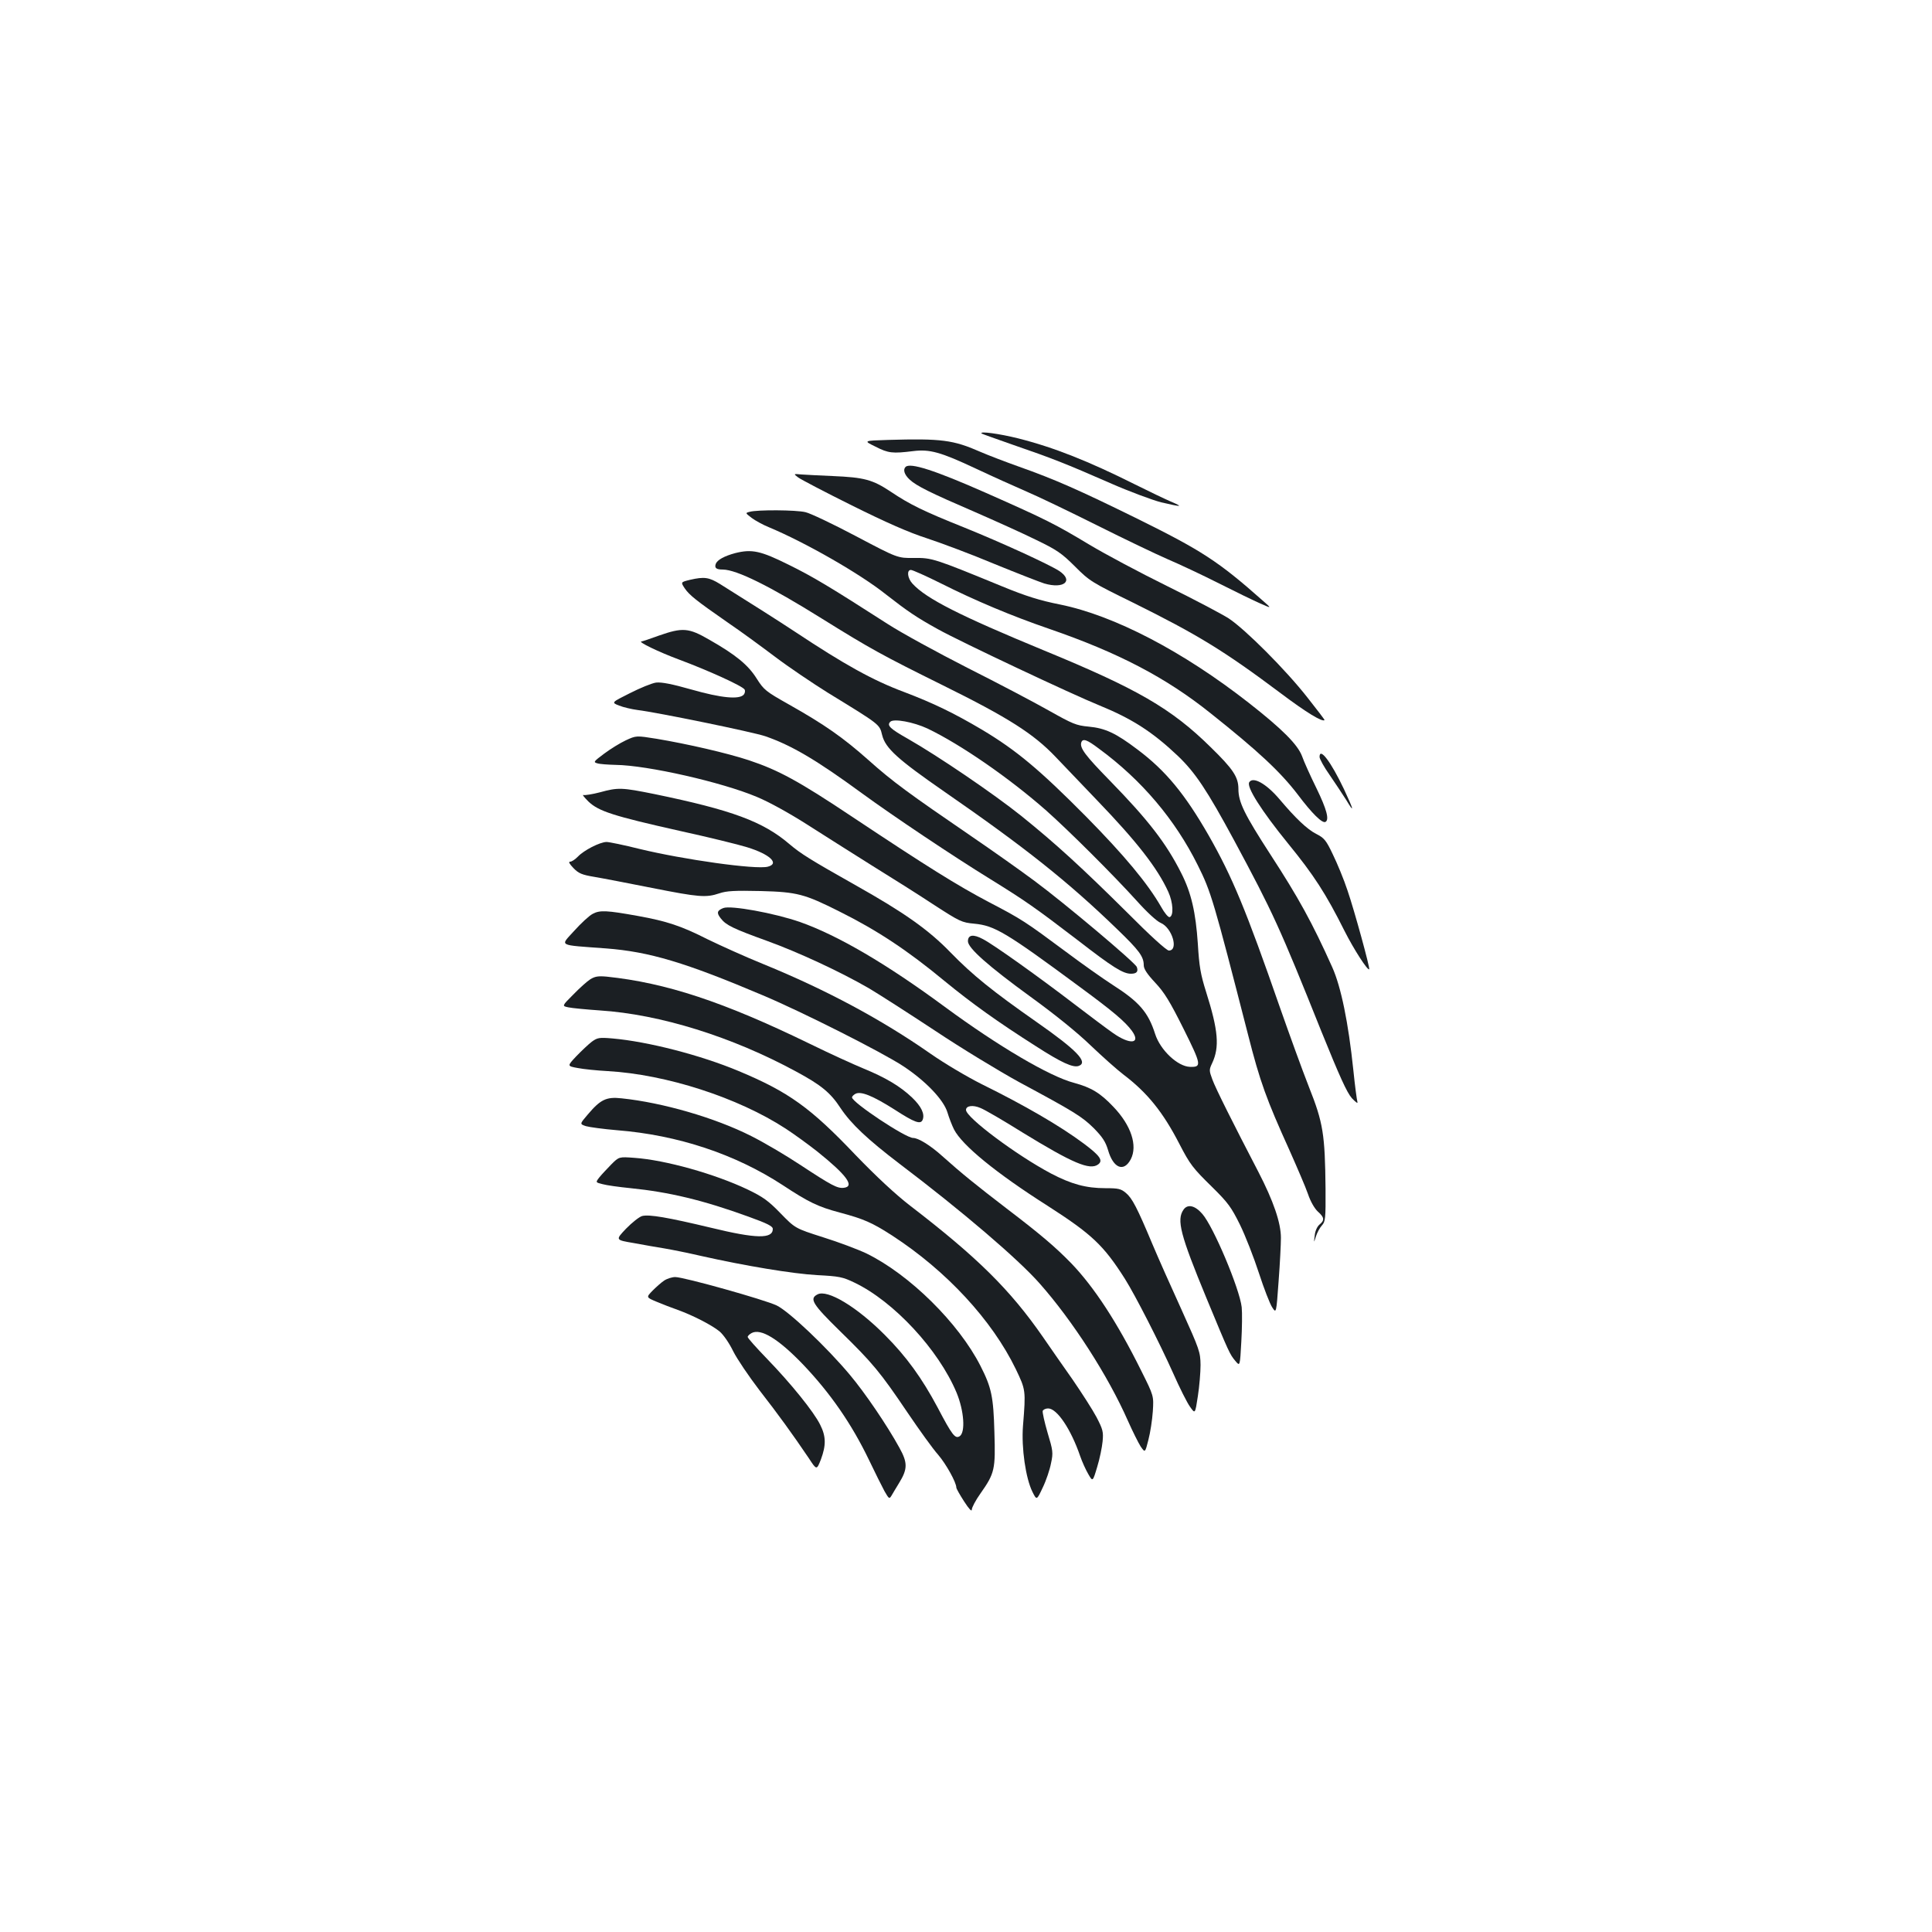 <?xml version="1.0" standalone="no"?>
<!DOCTYPE svg PUBLIC "-//W3C//DTD SVG 20010904//EN"
 "http://www.w3.org/TR/2001/REC-SVG-20010904/DTD/svg10.dtd">
<svg version="1.0" xmlns="http://www.w3.org/2000/svg"
 width="1000pt" height="1000pt" viewBox="0 0 1000 1000"
 preserveAspectRatio="xMidYMid meet">
<g transform="translate(0,1000) scale(0.1,-0.1)"
fill="#1b1f23" stroke="none">
<path d="M5081 7756 c2 -2 76 -28 164 -59 198 -68 272 -97 500 -197 100 -44
219 -88 265 -100 108 -25 118 -25 50 4 -30 13 -114 53 -186 89 -240 120 -418
191 -604 238 -96 24 -204 39 -189 25z"/>
<path d="M4597 7723 c-129 -4 -129 -4 -65 -35 66 -34 88 -36 194 -23 86 11
143 -5 324 -90 85 -40 205 -94 265 -120 61 -26 225 -105 365 -175 140 -70 305
-149 365 -175 61 -26 180 -82 265 -125 85 -43 182 -90 214 -104 59 -26 59 -26
11 16 -229 203 -316 259 -650 424 -301 148 -423 202 -612 269 -70 25 -159 59
-198 76 -141 62 -202 70 -478 62z"/>
<path d="M4687 7583 c-14 -14 -6 -40 21 -65 35 -33 108 -69 340 -169 103 -45
243 -108 312 -142 110 -53 135 -70 204 -139 76 -76 86 -82 300 -187 335 -166
471 -249 766 -470 129 -97 215 -150 226 -138 1 1 -39 54 -89 117 -112 143
-321 352 -407 409 -36 23 -180 99 -320 168 -140 69 -320 165 -400 213 -180
108 -223 130 -537 269 -267 118 -393 158 -416 134z"/>
<path d="M4131 7529 c13 -10 139 -76 278 -145 179 -89 295 -140 388 -170 73
-24 231 -83 350 -133 120 -49 236 -94 258 -101 102 -30 154 14 77 65 -51 33
-294 145 -492 225 -210 84 -281 119 -378 184 -96 64 -139 75 -302 82 -63 3
-135 6 -159 8 -45 4 -45 4 -20 -15z"/>
<path d="M3881 7351 c-24 -6 -24 -6 10 -32 19 -14 59 -36 89 -48 191 -80 472
-241 606 -348 113 -88 157 -118 269 -180 113 -63 694 -337 835 -394 169 -69
275 -137 406 -261 91 -87 151 -177 292 -438 201 -374 235 -448 452 -990 94
-232 131 -314 157 -344 20 -21 32 -30 29 -20 -3 11 -13 84 -21 164 -26 249
-64 432 -109 533 -104 232 -176 362 -319 582 -136 210 -167 273 -167 341 0 62
-27 103 -144 217 -203 200 -380 302 -864 501 -431 178 -608 267 -679 345 -26
28 -31 71 -8 71 8 0 78 -31 154 -69 179 -90 367 -169 562 -236 357 -123 604
-252 834 -436 248 -197 362 -304 451 -420 75 -100 129 -153 145 -143 20 12 6
65 -47 174 -31 63 -65 138 -75 167 -23 60 -103 140 -274 274 -341 267 -697
453 -978 510 -105 21 -176 43 -300 94 -353 145 -363 148 -456 147 -85 -1 -85
-1 -301 113 -119 63 -237 119 -261 124 -48 12 -250 13 -288 2z"/>
<path d="M3805 7137 c-56 -15 -92 -35 -100 -55 -8 -22 2 -30 37 -30 71 -1 242
-85 514 -255 249 -155 311 -189 624 -344 338 -167 470 -251 584 -371 45 -47
142 -148 216 -226 204 -212 311 -349 367 -472 25 -55 29 -124 7 -131 -7 -2
-27 22 -44 53 -70 122 -190 266 -389 468 -239 241 -359 342 -538 449 -147 87
-253 138 -403 195 -163 61 -307 141 -565 312 -88 58 -217 140 -388 247 -57 35
-81 39 -155 22 -49 -12 -49 -12 -28 -44 24 -35 57 -62 224 -178 65 -44 174
-124 243 -176 70 -53 193 -136 273 -186 274 -168 268 -163 282 -220 17 -68 80
-125 324 -294 412 -285 637 -463 893 -711 113 -109 137 -141 137 -186 0 -19
17 -45 59 -90 48 -51 76 -97 147 -239 93 -187 95 -199 33 -197 -63 2 -153 86
-180 170 -36 113 -83 167 -221 255 -48 31 -156 107 -240 170 -210 156 -229
169 -400 258 -165 87 -320 184 -705 440 -280 187 -384 243 -537 294 -112 37
-316 84 -477 111 -106 17 -106 17 -160 -8 -30 -14 -80 -45 -112 -69 -55 -41
-57 -44 -35 -50 12 -4 55 -7 94 -8 166 -2 552 -90 732 -166 63 -26 169 -85
257 -141 83 -53 233 -148 335 -212 102 -63 248 -155 325 -206 133 -86 143 -91
208 -97 105 -10 163 -44 547 -328 170 -125 233 -178 269 -227 48 -67 -10 -73
-98 -11 -33 23 -122 90 -198 148 -184 141 -419 309 -475 338 -50 27 -78 23
-78 -11 0 -35 105 -128 325 -288 123 -89 242 -185 310 -251 61 -58 137 -126
170 -151 124 -94 205 -195 289 -358 56 -108 69 -125 171 -225 81 -80 98 -103
143 -194 28 -57 72 -170 98 -250 26 -80 57 -160 69 -178 21 -32 21 -32 33 135
7 92 12 193 12 225 0 78 -39 191 -116 340 -130 250 -222 433 -239 480 -17 46
-17 50 -1 84 39 83 32 169 -31 368 -29 92 -36 133 -43 250 -11 163 -34 264
-86 366 -78 155 -171 275 -370 479 -126 129 -157 169 -147 198 8 21 29 14 91
-33 221 -162 394 -367 511 -602 70 -140 82 -182 261 -879 62 -244 95 -334 214
-597 40 -90 84 -192 96 -227 13 -39 34 -75 51 -91 34 -30 36 -45 9 -67 -12
-10 -23 -33 -25 -57 -5 -40 -5 -40 6 -5 6 19 20 45 31 57 18 20 20 34 19 190
-3 282 -12 341 -86 527 -35 89 -102 274 -150 411 -176 506 -246 675 -369 891
-123 214 -222 335 -369 445 -111 84 -166 110 -252 118 -65 6 -83 14 -206 83
-74 42 -262 141 -419 220 -157 80 -344 182 -415 228 -302 194 -387 245 -513
307 -145 72 -190 82 -277 60z m996 -908 c171 -82 422 -255 615 -425 118 -105
345 -331 469 -468 51 -57 103 -105 123 -113 59 -25 94 -143 42 -143 -12 0 -99
79 -217 198 -233 231 -367 354 -547 499 -145 116 -431 310 -585 398 -94 53
-112 70 -93 89 17 18 120 -1 193 -35z"/>
<path d="M3410 6710 c-46 -17 -86 -30 -89 -30 -25 0 89 -55 194 -94 148 -55
329 -137 339 -155 4 -7 2 -18 -4 -26 -23 -27 -117 -18 -271 26 -102 29 -155
39 -183 36 -22 -3 -83 -28 -136 -55 -96 -48 -96 -48 -56 -64 23 -9 66 -19 96
-23 100 -12 598 -114 662 -136 135 -47 263 -122 498 -294 163 -119 472 -326
667 -446 181 -112 231 -147 452 -316 182 -141 234 -173 275 -173 29 0 39 11
30 35 -9 23 -371 328 -529 445 -71 53 -218 157 -325 230 -323 221 -410 284
-535 396 -132 117 -226 183 -414 289 -117 66 -127 74 -164 132 -44 71 -109
124 -246 202 -107 62 -138 64 -261 21z"/>
<path d="M6830 6082 c0 -10 23 -52 52 -93 28 -41 66 -98 85 -128 45 -75 41
-56 -11 55 -67 141 -126 219 -126 166z"/>
<path d="M6466 5951 c-15 -24 62 -146 201 -317 133 -163 195 -258 293 -454 47
-93 119 -205 127 -197 5 6 -77 305 -112 407 -19 58 -54 142 -76 187 -35 74
-45 86 -87 107 -46 24 -104 78 -190 180 -69 81 -137 118 -156 87z"/>
<path d="M3105 5899 c-38 -10 -77 -16 -85 -14 -8 3 4 -12 26 -34 53 -50 126
-74 474 -152 146 -32 301 -70 346 -84 118 -36 171 -85 108 -101 -62 -16 -437
37 -664 92 -80 20 -157 36 -171 36 -35 -1 -117 -43 -148 -76 -14 -14 -31 -26
-40 -26 -10 0 -4 -11 17 -33 27 -28 44 -35 110 -46 42 -7 176 -33 297 -57 243
-48 279 -51 348 -28 38 13 79 15 215 12 188 -5 226 -15 407 -106 193 -96 351
-200 543 -359 144 -118 277 -213 472 -337 135 -87 195 -114 224 -103 50 19
-11 82 -220 228 -227 159 -329 241 -444 359 -114 118 -242 208 -495 350 -232
131 -280 161 -339 211 -137 117 -297 176 -699 259 -169 34 -187 35 -282 9z"/>
<path d="M3744 5300 c-33 -13 -36 -25 -13 -54 27 -35 65 -53 239 -116 163 -59
380 -160 527 -245 54 -32 208 -131 343 -220 135 -90 331 -209 435 -266 288
-155 325 -178 387 -239 44 -45 60 -69 73 -112 27 -95 82 -117 118 -48 36 70 2
175 -90 271 -68 72 -115 100 -203 124 -127 33 -393 190 -669 393 -302 223
-555 371 -751 440 -133 46 -358 87 -396 72z"/>
<path d="M3068 5270 c-18 -9 -61 -49 -96 -88 -73 -81 -90 -72 165 -91 224 -17
411 -73 812 -243 204 -86 618 -295 727 -367 115 -76 208 -173 228 -239 8 -27
23 -66 34 -88 42 -82 218 -226 484 -395 229 -147 290 -204 401 -379 54 -86
179 -331 248 -485 34 -77 74 -157 89 -177 26 -37 26 -37 40 55 8 51 14 124 14
162 -1 67 -5 79 -98 285 -54 118 -122 271 -151 340 -80 191 -105 238 -137 265
-26 22 -39 25 -107 25 -100 0 -176 21 -281 76 -179 95 -440 290 -440 329 0 22
36 27 75 10 21 -8 119 -65 218 -127 258 -158 348 -197 391 -165 27 20 10 45
-76 109 -122 91 -307 198 -524 305 -78 39 -196 109 -269 160 -252 176 -539
330 -862 462 -94 38 -224 97 -290 129 -136 69 -211 94 -361 121 -161 29 -197
31 -234 11z"/>
<path d="M3055 4931 c-16 -10 -56 -46 -88 -79 -59 -59 -59 -59 -25 -66 18 -4
92 -11 163 -16 311 -20 684 -136 1017 -317 128 -69 177 -109 229 -189 55 -82
139 -161 304 -287 325 -246 615 -494 726 -620 171 -193 355 -479 457 -711 24
-54 54 -114 66 -133 23 -33 23 -33 40 34 10 38 20 104 23 148 5 80 5 80 -60
210 -124 250 -243 432 -362 556 -81 83 -154 146 -335 284 -159 122 -231 180
-335 273 -60 54 -122 92 -149 92 -39 0 -316 184 -316 210 0 5 8 13 17 18 28
16 91 -10 203 -81 105 -68 136 -79 146 -52 11 29 -7 68 -55 114 -61 58 -136
103 -253 151 -51 21 -176 78 -278 128 -446 217 -743 315 -1050 347 -44 4 -61
1 -85 -14z"/>
<path d="M3063 4608 c-17 -13 -53 -47 -80 -75 -48 -51 -48 -51 7 -61 30 -6
100 -13 155 -16 303 -17 675 -137 922 -298 43 -28 116 -81 163 -118 151 -121
196 -181 138 -188 -34 -4 -62 11 -228 120 -74 49 -188 116 -252 148 -188 95
-459 173 -670 195 -80 9 -110 -6 -176 -84 -42 -49 -42 -49 -9 -60 17 -5 90
-15 161 -21 315 -25 612 -124 857 -284 135 -89 183 -112 295 -142 124 -33 168
-52 273 -120 280 -182 516 -437 639 -691 51 -107 52 -108 37 -293 -9 -114 14
-272 49 -342 22 -44 22 -44 53 22 18 37 37 94 43 126 12 55 10 66 -18 159 -16
55 -27 105 -25 112 3 7 15 13 28 13 46 0 118 -107 166 -247 10 -29 29 -71 42
-93 23 -40 23 -40 46 37 13 42 25 101 28 132 5 50 1 63 -31 125 -20 38 -76
125 -124 195 -49 69 -118 169 -154 221 -170 245 -339 412 -688 680 -75 58
-173 149 -283 263 -232 244 -345 325 -603 433 -198 83 -471 153 -654 169 -69
6 -78 4 -107 -17z"/>
<path d="M3164 3973 c-21 -22 -49 -51 -61 -66 -21 -27 -21 -27 15 -36 21 -6
86 -15 146 -21 199 -20 375 -62 609 -147 100 -36 127 -50 127 -64 0 -52 -85
-51 -319 6 -226 54 -320 70 -357 61 -15 -4 -53 -34 -84 -66 -55 -58 -55 -58
40 -74 52 -10 124 -22 160 -28 36 -6 121 -23 190 -39 227 -51 473 -92 600 -99
113 -6 131 -9 193 -39 203 -97 435 -347 528 -569 39 -94 47 -206 16 -226 -23
-14 -38 4 -114 149 -81 152 -162 264 -273 375 -145 146 -298 238 -349 210 -43
-22 -26 -50 117 -190 169 -165 208 -212 349 -421 61 -90 132 -189 159 -219 41
-48 94 -143 94 -170 0 -5 18 -37 40 -71 25 -39 40 -55 40 -43 0 11 20 49 45
84 74 105 78 125 72 317 -5 184 -15 231 -72 343 -113 222 -367 473 -590 582
-44 21 -145 59 -225 84 -144 46 -144 46 -220 124 -63 65 -91 85 -170 123 -170
81 -427 153 -586 164 -80 6 -80 6 -120 -34z"/>
<path d="M6126 3739 c-37 -53 -17 -130 119 -459 118 -285 120 -289 149 -324
24 -29 24 -29 31 99 4 70 5 151 2 179 -11 96 -146 417 -204 483 -38 44 -76 52
-97 22z"/>
<path d="M3438 3372 c-14 -9 -41 -33 -60 -52 -34 -35 -34 -35 21 -58 31 -13
80 -32 109 -42 80 -29 175 -78 216 -111 21 -18 50 -60 71 -103 20 -40 81 -130
136 -202 98 -126 169 -224 255 -351 41 -63 41 -63 63 -7 27 73 27 119 -4 180
-33 67 -152 214 -275 341 -55 57 -100 107 -100 113 0 5 9 14 20 20 48 26 139
-30 266 -162 141 -148 251 -306 342 -495 31 -65 67 -137 80 -161 23 -40 25
-42 36 -24 6 11 24 40 39 65 45 73 46 105 2 184 -62 113 -177 283 -257 378
-120 143 -314 327 -378 358 -63 30 -480 147 -525 147 -16 0 -42 -8 -57 -18z"/>
</g>
</svg>
